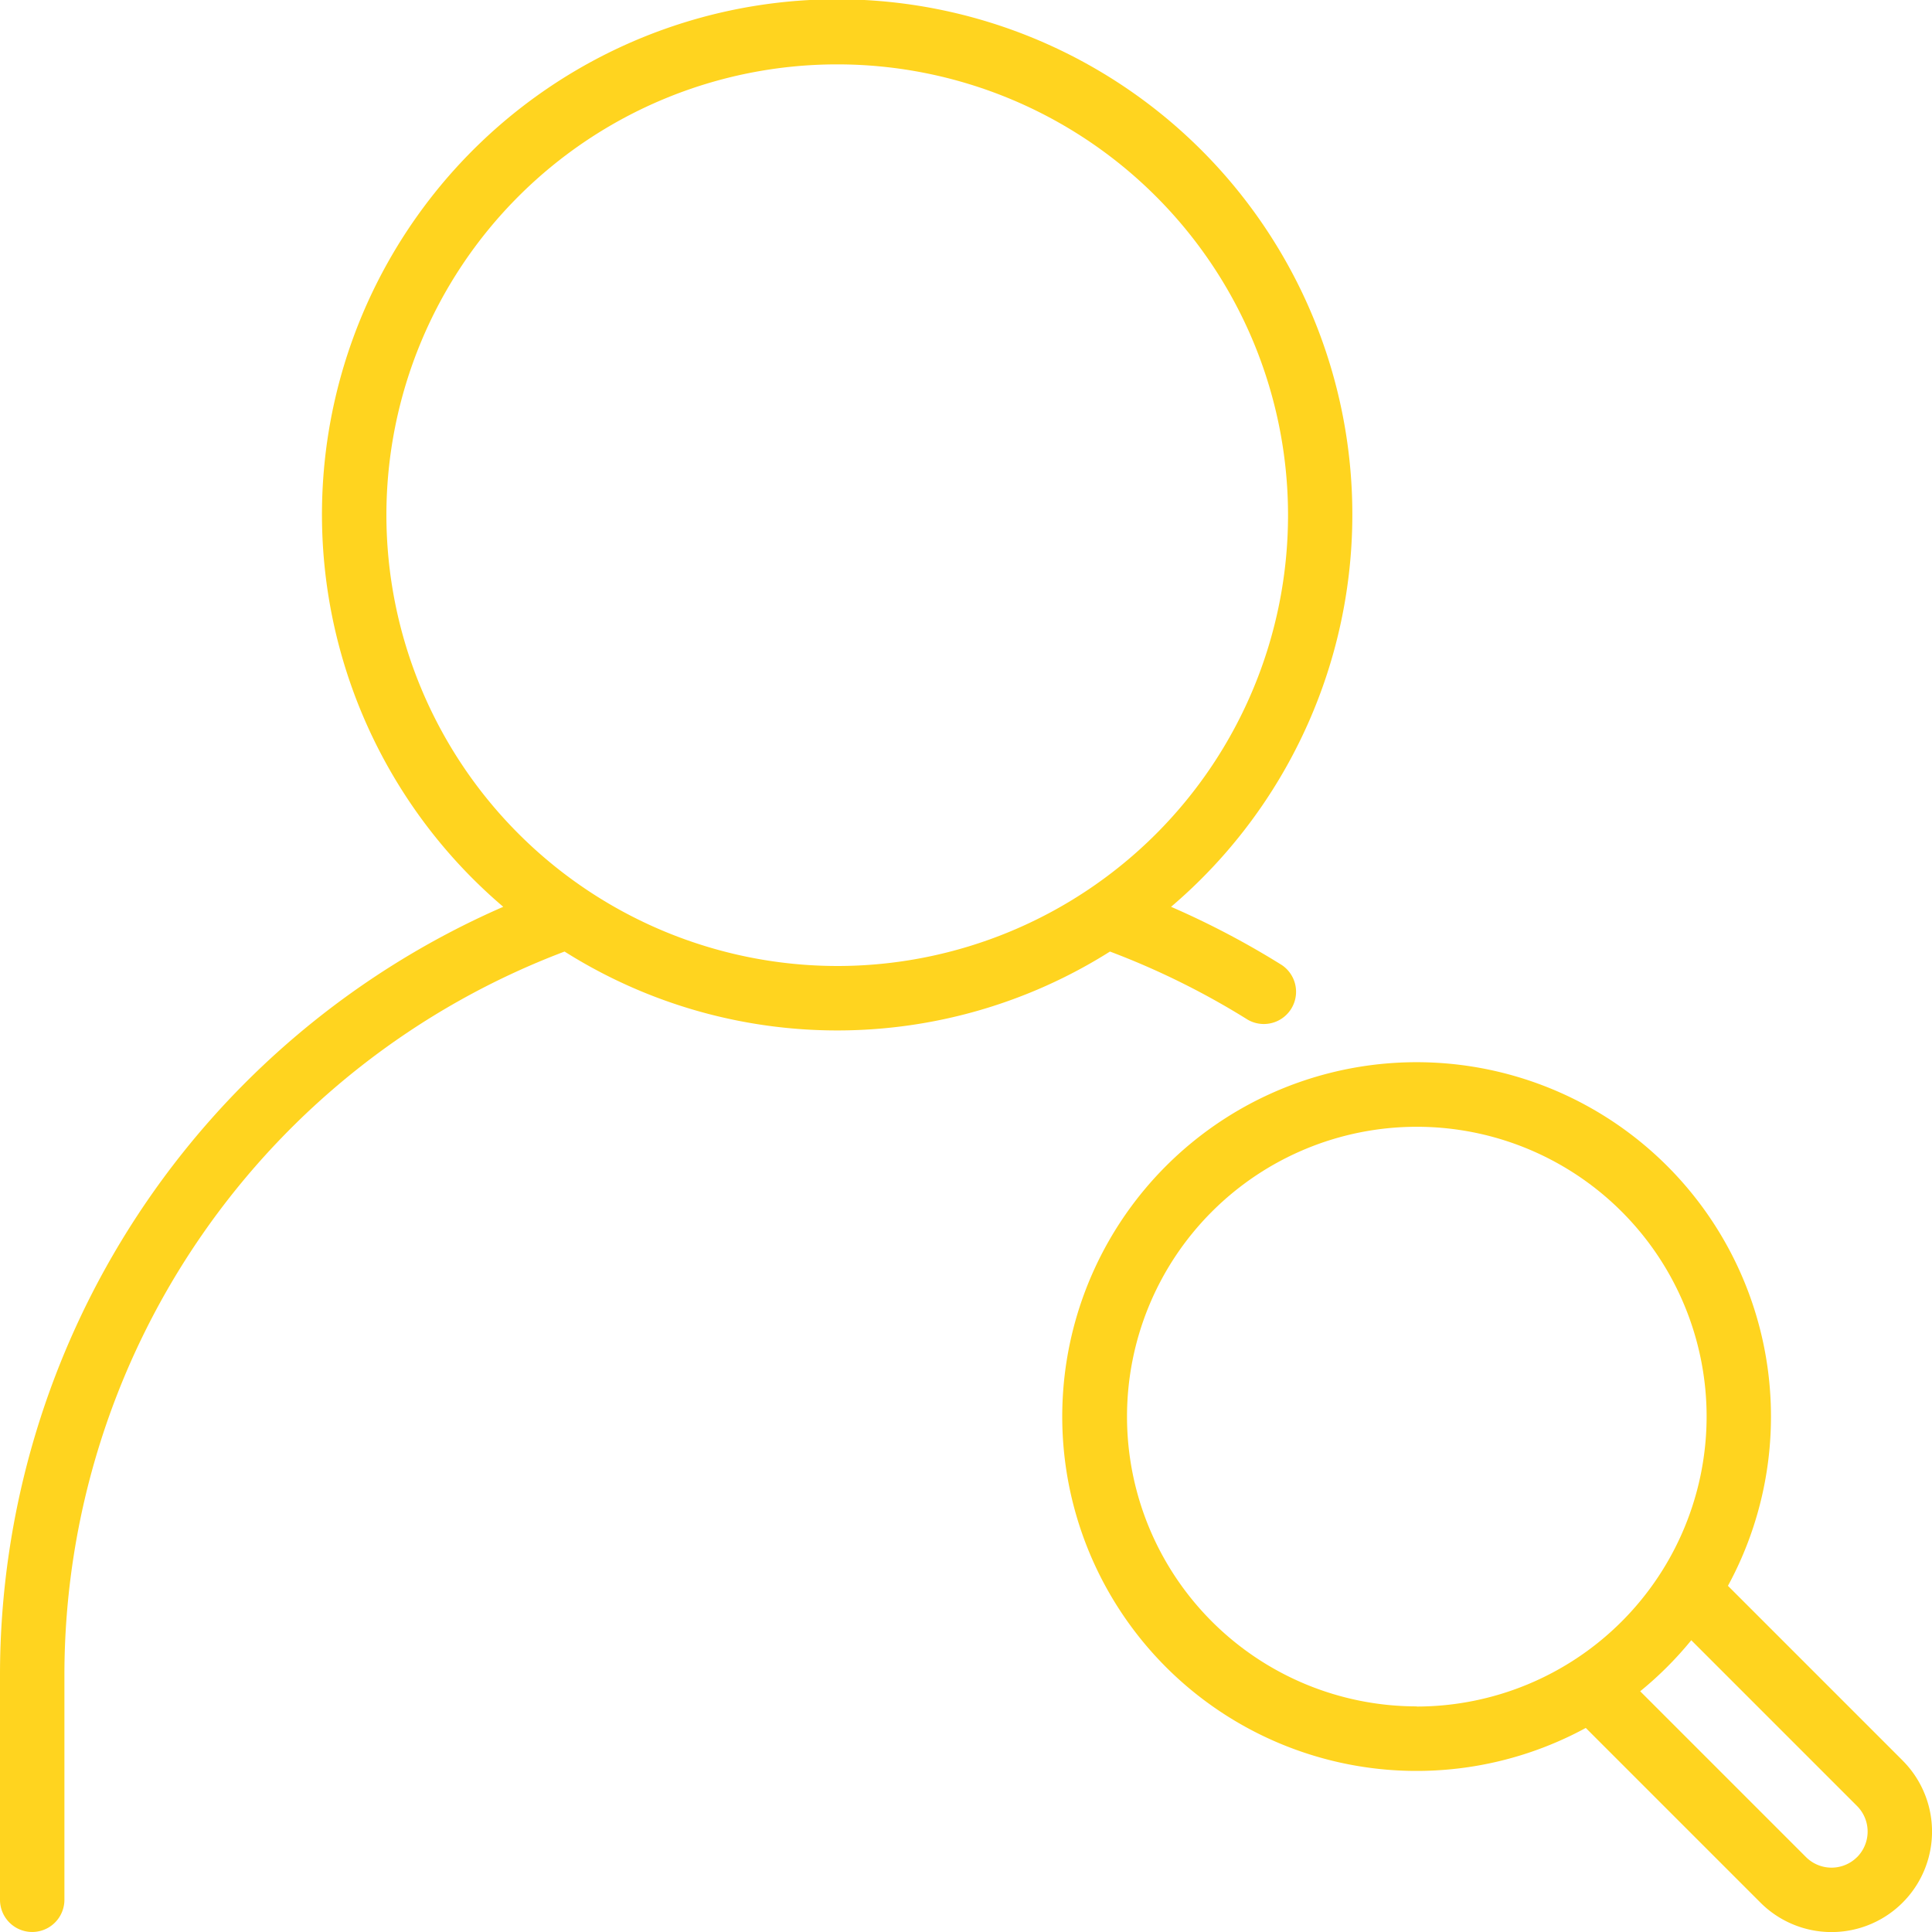 <svg xmlns="http://www.w3.org/2000/svg" xmlns:xlink="http://www.w3.org/1999/xlink" width="50" height="50" viewBox="0 0 50 50">
  <defs>
    <clipPath id="clip-path">
      <rect id="results" width="50" height="50" transform="translate(306 3075)" fill="#ffd41f"/>
    </clipPath>
  </defs>
  <g id="TEAM3" transform="translate(-306 -3075)" clip-path="url(#clip-path)">
    <g id="results-2" data-name="results" transform="translate(306 3075)">
      <g id="Group_73" data-name="Group 73">
        <g id="Group_72" data-name="Group 72">
          <path id="Path_182" data-name="Path 182" d="M32.29,26.389a.834.834,0,0,0,.886-1.412,21.889,21.889,0,0,0-2.869-1.509,13.333,13.333,0,1,0-17.283,0A21.7,21.7,0,0,0,0,43.333v5.833a.833.833,0,1,0,1.667,0V43.333A20.024,20.024,0,0,1,14.611,24.626a13.218,13.218,0,0,0,14.115,0A20.2,20.2,0,0,1,32.29,26.389ZM10,13.333A11.667,11.667,0,1,1,21.667,25,11.68,11.68,0,0,1,10,13.333Z" fill="#ffd41f"/>
          <path id="Path_183" data-name="Path 183" d="M60.239,56.56l-4.52-4.52a9.171,9.171,0,1,0-3.679,3.678l4.521,4.521a2.6,2.6,0,0,0,3.678-3.678Zm-12.572-1.4a7.5,7.5,0,1,1,7.5-7.5A7.509,7.509,0,0,1,47.667,55.164Zm11.394,3.9a.935.935,0,0,1-1.322,0l-4.291-4.291a9.248,9.248,0,0,0,1.322-1.321l4.291,4.291a.937.937,0,0,1,0,1.322Z" transform="translate(-11 -10.999)" fill="#ffd41f"/>
        </g>
      </g>
    </g>
  </g>
</svg>
